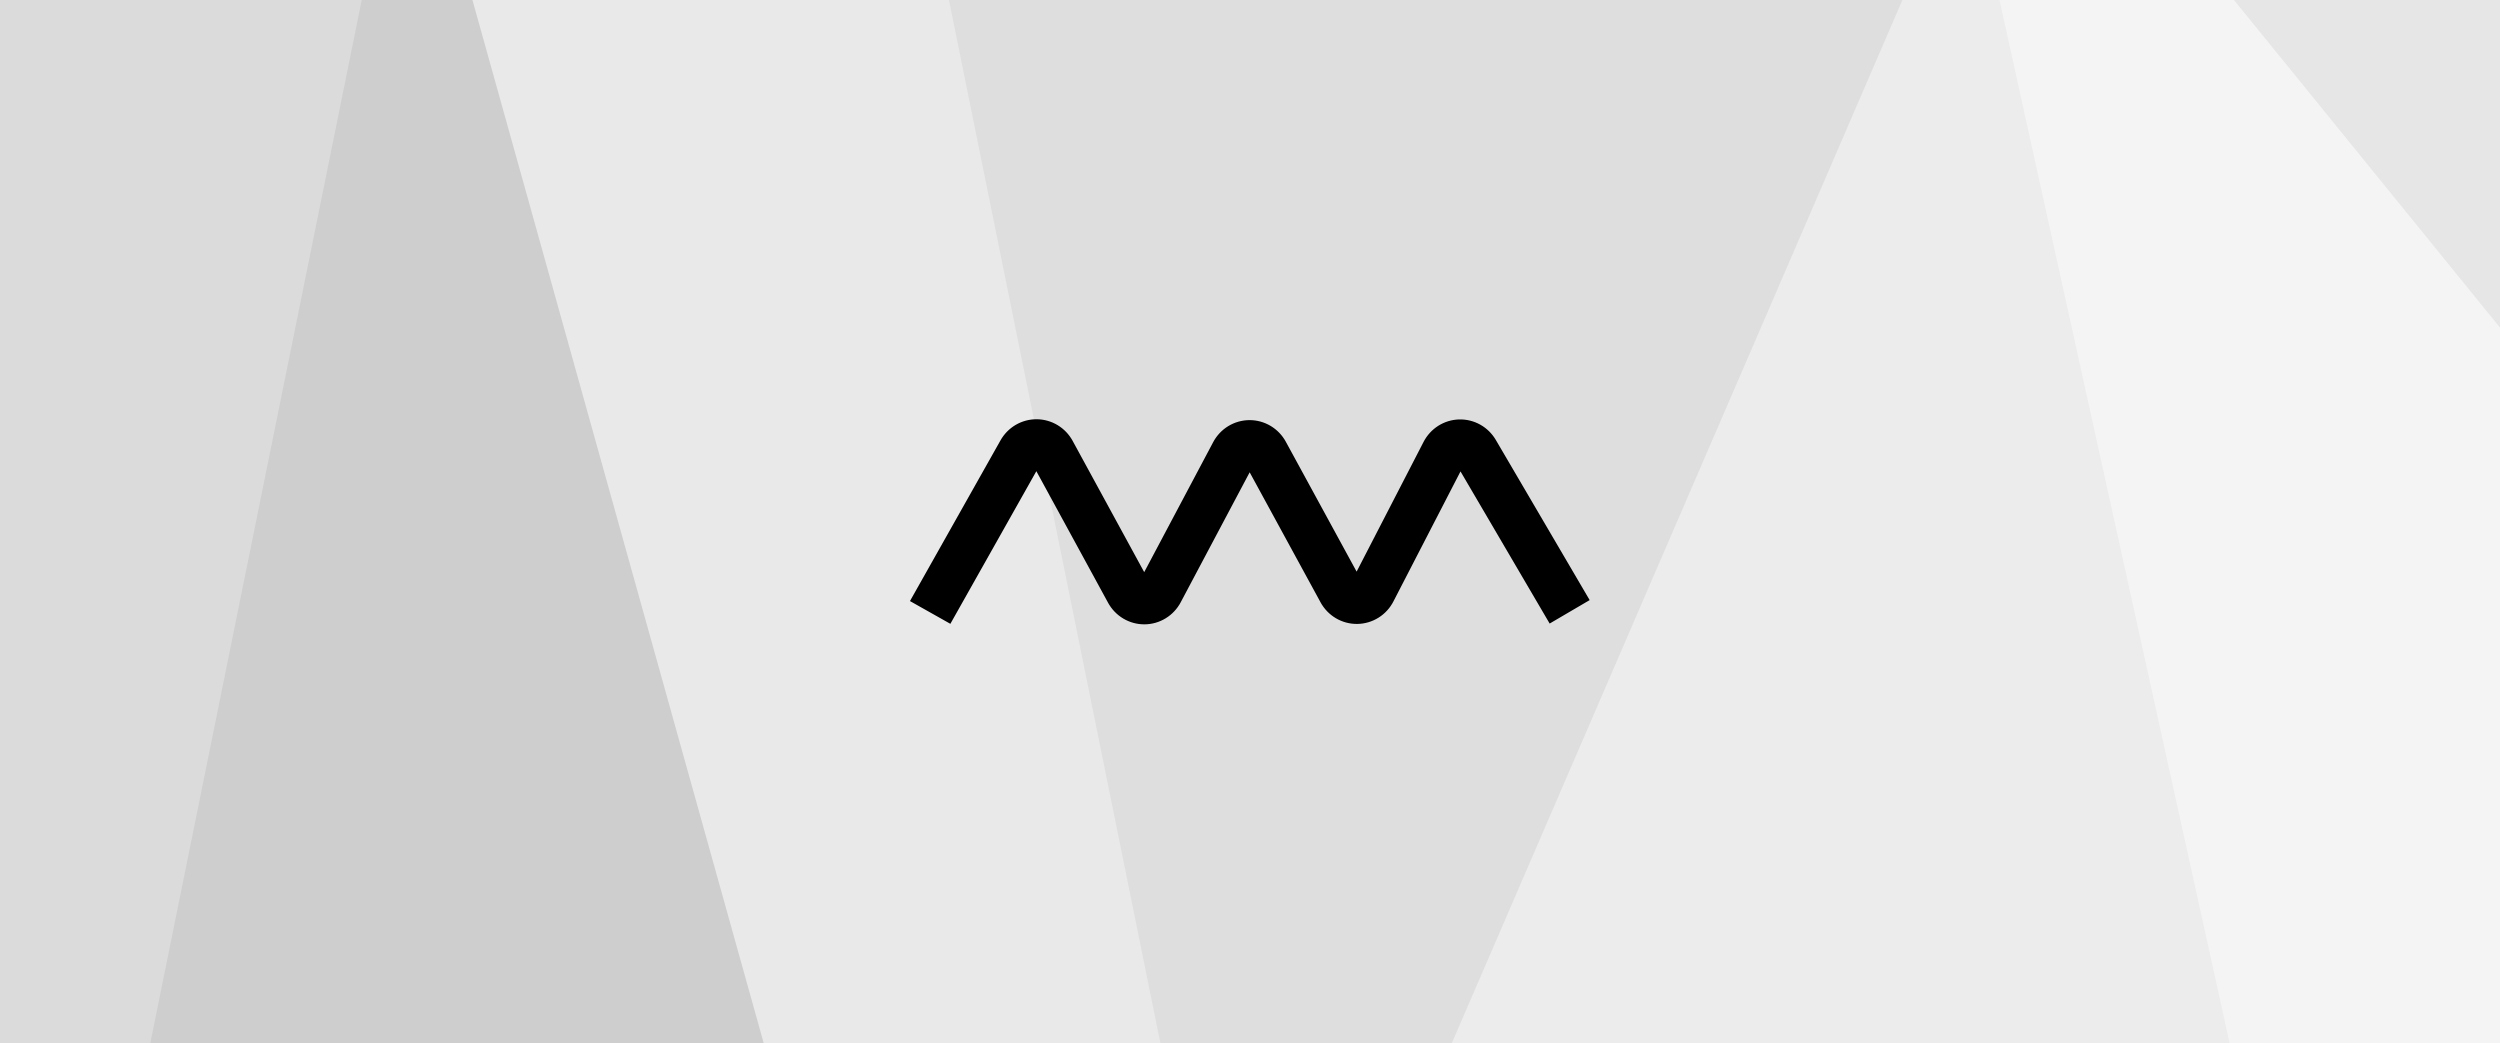 <?xml version="1.0" encoding="UTF-8"?>
<svg width="2588px" height="1080px" viewBox="0 0 2588 1080" version="1.1" xmlns="http://www.w3.org/2000/svg" xmlns:xlink="http://www.w3.org/1999/xlink">
    <rect x="0" y="0" width="2588" height="1080" fill="#808080" stroke="none"/>
    <title>Artboard</title>
    <g id="Artboard" stroke="none" stroke-width="1" fill="none" fill-rule="evenodd">
        <rect id="Rectangle" fill="#E6E6E6" x="2287" y="-315" width="645" height="719"></rect>
        <polygon id="Rectangle" fill="#DBDBDB" points="-10 1.75468363e-13 731.057 -244.272 143 1286.63 -10 1080"></polygon>
        <polygon id="Rectangle" fill="#CECECE" points="394.538 -99.012 642 -99.012 1151.288 1080 150.043 1107.325"></polygon>
        <polygon id="Rectangle" fill="#ECECEC" transform="translate(1918.665, 603.169) scale(-1, 1) translate(-1918.665, -603.169) " points="1662.538 1.14394899e-13 1910 1.4046568e-13 2419.288 1179.012 1418.043 1206.337"></polygon>
        <polygon id="Rectangle" fill="#E9E9E9" transform="translate(877.5, 505.669) scale(1, -1) translate(-877.5, -505.669) " points="825.907 -195 1312 -195 1208.109 1206.337 443 1176.337"></polygon>
        <polygon id="Rectangle" fill="#DEDEDE" transform="translate(1474.665, 562.169) scale(1, -1) translate(-1474.665, -562.169) " points="1218.538 -41 1466 -41 1975.288 1138.012 974.043 1165.337"></polygon>
        <polygon id="Rectangle" fill="#F4F4F4" points="2016 -244.272 2246 -82 3203.5 1097.012 2540.766 1369 2338.592 1218.077"></polygon>
        <g id="Group" transform="translate(1293.808, 540.159) rotate(-30) translate(-1293.808, -540.159) translate(936.054, 272.318)" fill="#000000" fill-rule="nonzero">
            <path d="M137.193,161.682 C138.136,161.69 139.078,161.729 140.019,161.8 C140.967,161.871 141.913,161.973 142.855,162.108 C143.798,162.243 144.736,162.409 145.667,162.607 C146.6,162.805 147.525,163.035 148.436,163.294 C149.351,163.553 150.256,163.843 151.153,164.165 C152.047,164.485 152.929,164.834 153.804,165.215 C154.674,165.594 155.531,166.002 156.372,166.438 C157.215,166.874 158.043,167.338 158.858,167.832 C159.667,168.322 160.459,168.838 161.235,169.382 C162.013,169.926 162.771,170.496 163.508,171.089 C164.245,171.681 164.961,172.298 165.657,172.938 C166.355,173.579 167.03,174.243 167.681,174.926 C168.331,175.609 168.959,176.312 169.569,177.042 C170.171,177.765 170.75,178.507 171.315,179.281 C171.865,180.037 172.391,180.811 172.892,181.602 C173.27,182.2 173.634,182.806 173.983,183.422 L174.328,184.042 L248.424,319.97 L319.824,185.403 C320.164,184.76 320.521,184.126 320.893,183.502 L321.271,182.88 C321.769,182.076 322.292,181.289 322.84,180.521 C323.399,179.737 323.984,178.973 324.574,178.254 C325.187,177.505 325.825,176.776 326.465,176.095 C327.123,175.392 327.805,174.711 328.51,174.053 C329.205,173.405 329.92,172.781 330.68,172.16 C331.416,171.561 332.171,170.986 332.969,170.419 C333.75,169.866 334.549,169.339 335.344,168.853 C336.169,168.347 337.011,167.869 337.865,167.423 C338.716,166.978 339.581,166.562 340.46,166.175 C341.339,165.788 342.231,165.432 343.138,165.104 C344.046,164.776 344.966,164.479 345.882,164.218 C346.807,163.953 347.74,163.72 348.686,163.518 C349.628,163.316 350.577,163.147 351.531,163.011 C352.486,162.874 353.446,162.77 354.401,162.699 C355.362,162.628 356.325,162.589 357.295,162.583 C358.257,162.578 359.218,162.605 360.183,162.665 C361.143,162.725 362.101,162.818 363.066,162.944 C364.016,163.07 364.961,163.227 365.91,163.418 C366.853,163.608 367.789,163.83 368.716,164.083 C369.646,164.337 370.567,164.623 371.472,164.938 C372.384,165.255 373.284,165.603 374.151,165.973 C375.044,166.353 375.923,166.763 376.783,167.2 C377.634,167.633 378.47,168.095 379.309,168.595 C380.128,169.084 380.93,169.6 381.711,170.141 C382.503,170.688 383.276,171.262 384.03,171.863 C384.775,172.457 385.5,173.075 386.227,173.738 C386.925,174.375 387.602,175.036 388.28,175.742 C388.936,176.428 389.57,177.135 390.179,177.861 C390.791,178.591 391.379,179.342 391.942,180.11 C392.503,180.877 393.038,181.662 393.566,182.493 C393.946,183.092 394.31,183.7 394.661,184.32 L395.008,184.943 L468.318,319.428 L537.631,185.114 C537.957,184.481 538.299,183.856 538.657,183.239 L539.02,182.624 C539.511,181.807 540.029,181.008 540.551,180.259 C541.097,179.473 541.668,178.705 542.244,177.984 C542.835,177.242 543.45,176.52 544.115,175.79 C544.744,175.101 545.394,174.433 546.091,173.763 C546.77,173.111 547.47,172.482 548.189,171.877 C548.916,171.264 549.664,170.677 550.426,170.118 C551.192,169.556 551.975,169.02 552.796,168.498 C553.598,167.989 554.416,167.507 555.226,167.066 C556.071,166.604 556.932,166.171 557.789,165.776 C558.656,165.376 559.536,165.005 560.413,164.67 C561.311,164.326 562.22,164.013 563.126,163.736 C564.041,163.454 564.966,163.205 565.883,162.99 C566.814,162.771 567.752,162.584 568.701,162.428 C569.642,162.273 570.587,162.151 571.532,162.06 C572.485,161.969 573.44,161.91 574.392,161.884 C575.348,161.857 576.304,161.863 577.255,161.901 C578.211,161.939 579.166,162.01 580.111,162.112 C581.061,162.214 582.007,162.349 582.947,162.515 C583.884,162.681 584.815,162.878 585.75,163.109 C586.677,163.338 587.595,163.599 588.491,163.886 C589.405,164.178 590.309,164.501 591.184,164.849 C592.07,165.199 592.943,165.58 593.806,165.99 C594.666,166.399 595.512,166.837 596.346,167.305 C597.176,167.771 597.989,168.264 598.791,168.787 C599.581,169.303 600.354,169.845 601.109,170.412 C601.873,170.987 602.618,171.587 603.343,172.212 C604.053,172.824 604.743,173.46 605.436,174.141 C606.106,174.802 606.754,175.483 607.378,176.184 C608.008,176.892 608.615,177.62 609.197,178.368 C609.783,179.121 610.343,179.893 610.857,180.652 C611.257,181.241 611.641,181.84 612.012,182.449 L612.378,183.061 L709.563,348.908 L668.149,373.176 L575.865,215.693 L506.382,350.338 C506.024,351.032 505.647,351.716 505.269,352.361 L504.986,352.836 C504.491,353.659 503.969,354.465 503.397,355.286 C502.85,356.067 502.279,356.83 501.702,357.549 C501.092,358.311 500.457,359.051 499.797,359.769 C499.152,360.471 498.484,361.151 497.77,361.83 C497.086,362.481 496.38,363.109 495.604,363.756 C494.874,364.361 494.124,364.942 493.358,365.497 C492.565,366.071 491.752,366.617 490.958,367.112 C490.135,367.626 489.297,368.112 488.442,368.568 C487.593,369.022 486.73,369.446 485.814,369.858 C484.947,370.246 484.069,370.606 483.151,370.946 C482.243,371.282 481.324,371.586 480.394,371.859 C479.462,372.133 478.522,372.374 477.622,372.572 C476.662,372.785 475.695,372.965 474.728,373.11 C473.779,373.252 472.825,373.362 471.821,373.444 C470.867,373.519 469.912,373.563 468.956,373.575 C467.983,373.587 467.01,373.565 466.041,373.51 C465.068,373.454 464.097,373.365 463.13,373.243 C462.173,373.122 461.221,372.968 460.284,372.783 C459.331,372.597 458.386,372.377 457.448,372.125 C456.517,371.875 455.595,371.593 454.686,371.282 C453.77,370.968 452.865,370.622 451.957,370.24 C451.069,369.865 450.195,369.46 449.314,369.016 C448.457,368.583 447.614,368.121 446.823,367.651 C445.98,367.153 445.155,366.626 444.338,366.063 C443.558,365.525 442.796,364.962 442.022,364.35 C441.275,363.756 440.547,363.139 439.814,362.472 C439.109,361.83 438.425,361.165 437.766,360.48 C437.097,359.784 436.452,359.067 435.832,358.329 C435.218,357.598 434.629,356.847 434.066,356.079 C433.497,355.303 432.955,354.51 432.43,353.682 C432.046,353.076 431.677,352.461 431.325,351.84 L430.979,351.217 L357.603,216.613 L286.181,351.22 C285.85,351.845 285.503,352.461 285.138,353.074 L284.767,353.686 C284.264,354.499 283.734,355.295 283.196,356.049 C282.634,356.837 282.046,357.606 281.433,358.353 C280.829,359.09 280.201,359.806 279.548,360.502 C278.904,361.19 278.237,361.856 277.5,362.546 C276.81,363.189 276.099,363.809 275.363,364.41 C274.61,365.024 273.837,365.611 273.099,366.133 C272.301,366.701 271.483,367.241 270.648,367.751 C269.851,368.238 269.04,368.699 268.155,369.164 C267.308,369.606 266.447,370.02 265.572,370.405 C264.675,370.8 263.765,371.163 262.902,371.473 C261.995,371.801 261.078,372.098 260.152,372.363 C259.213,372.631 258.266,372.867 257.37,373.057 C256.41,373.264 255.444,373.436 254.52,373.567 C253.555,373.707 252.585,373.812 251.609,373.884 C250.655,373.954 249.699,373.993 248.742,373.999 C247.767,374.004 246.794,373.976 245.874,373.918 C244.901,373.858 243.93,373.765 242.964,373.638 C242.006,373.512 241.054,373.353 240.155,373.171 C239.19,372.978 238.233,372.752 237.329,372.503 C236.384,372.246 235.449,371.955 234.568,371.647 C233.654,371.33 232.751,370.981 231.882,370.611 C230.989,370.232 230.11,369.822 229.263,369.391 C228.392,368.949 227.537,368.476 226.755,368.008 C225.913,367.507 225.089,366.977 224.307,366.434 C223.517,365.887 222.745,365.314 222.022,364.737 C221.263,364.134 220.525,363.506 219.835,362.876 C219.113,362.218 218.414,361.536 217.764,360.856 C217.103,360.168 216.466,359.458 215.853,358.727 C215.239,357.996 214.65,357.244 214.063,356.442 C213.508,355.68 212.977,354.901 212.464,354.092 C212.086,353.495 211.722,352.889 211.369,352.267 L211.02,351.639 L136.783,215.455 L47.766,373.462 L5.946,349.902 L99.683,183.516 C100.146,182.694 100.635,181.888 101.15,181.099 C101.666,180.309 102.206,179.537 102.773,178.782 C103.34,178.027 103.931,177.291 104.543,176.579 C105.158,175.862 105.797,175.166 106.463,174.486 C107.123,173.812 107.806,173.16 108.507,172.534 C109.215,171.901 109.942,171.293 110.684,170.713 C111.433,170.128 112.201,169.568 112.982,169.038 C113.765,168.506 114.566,168 115.389,167.517 C116.207,167.037 117.041,166.586 117.888,166.163 C118.739,165.737 119.603,165.341 120.479,164.974 C121.354,164.608 122.242,164.271 123.143,163.962 C124.042,163.655 124.951,163.378 125.874,163.13 C126.791,162.884 127.716,162.669 128.652,162.484 C129.584,162.3 130.522,162.148 131.469,162.026 C132.413,161.905 133.361,161.816 134.311,161.758 C135.253,161.702 136.195,161.676 137.193,161.682 Z" id="Path" transform="translate(357.754, 267.84) rotate(-330) translate(-357.754, -267.84) "></path>
        </g>
    </g>
</svg>